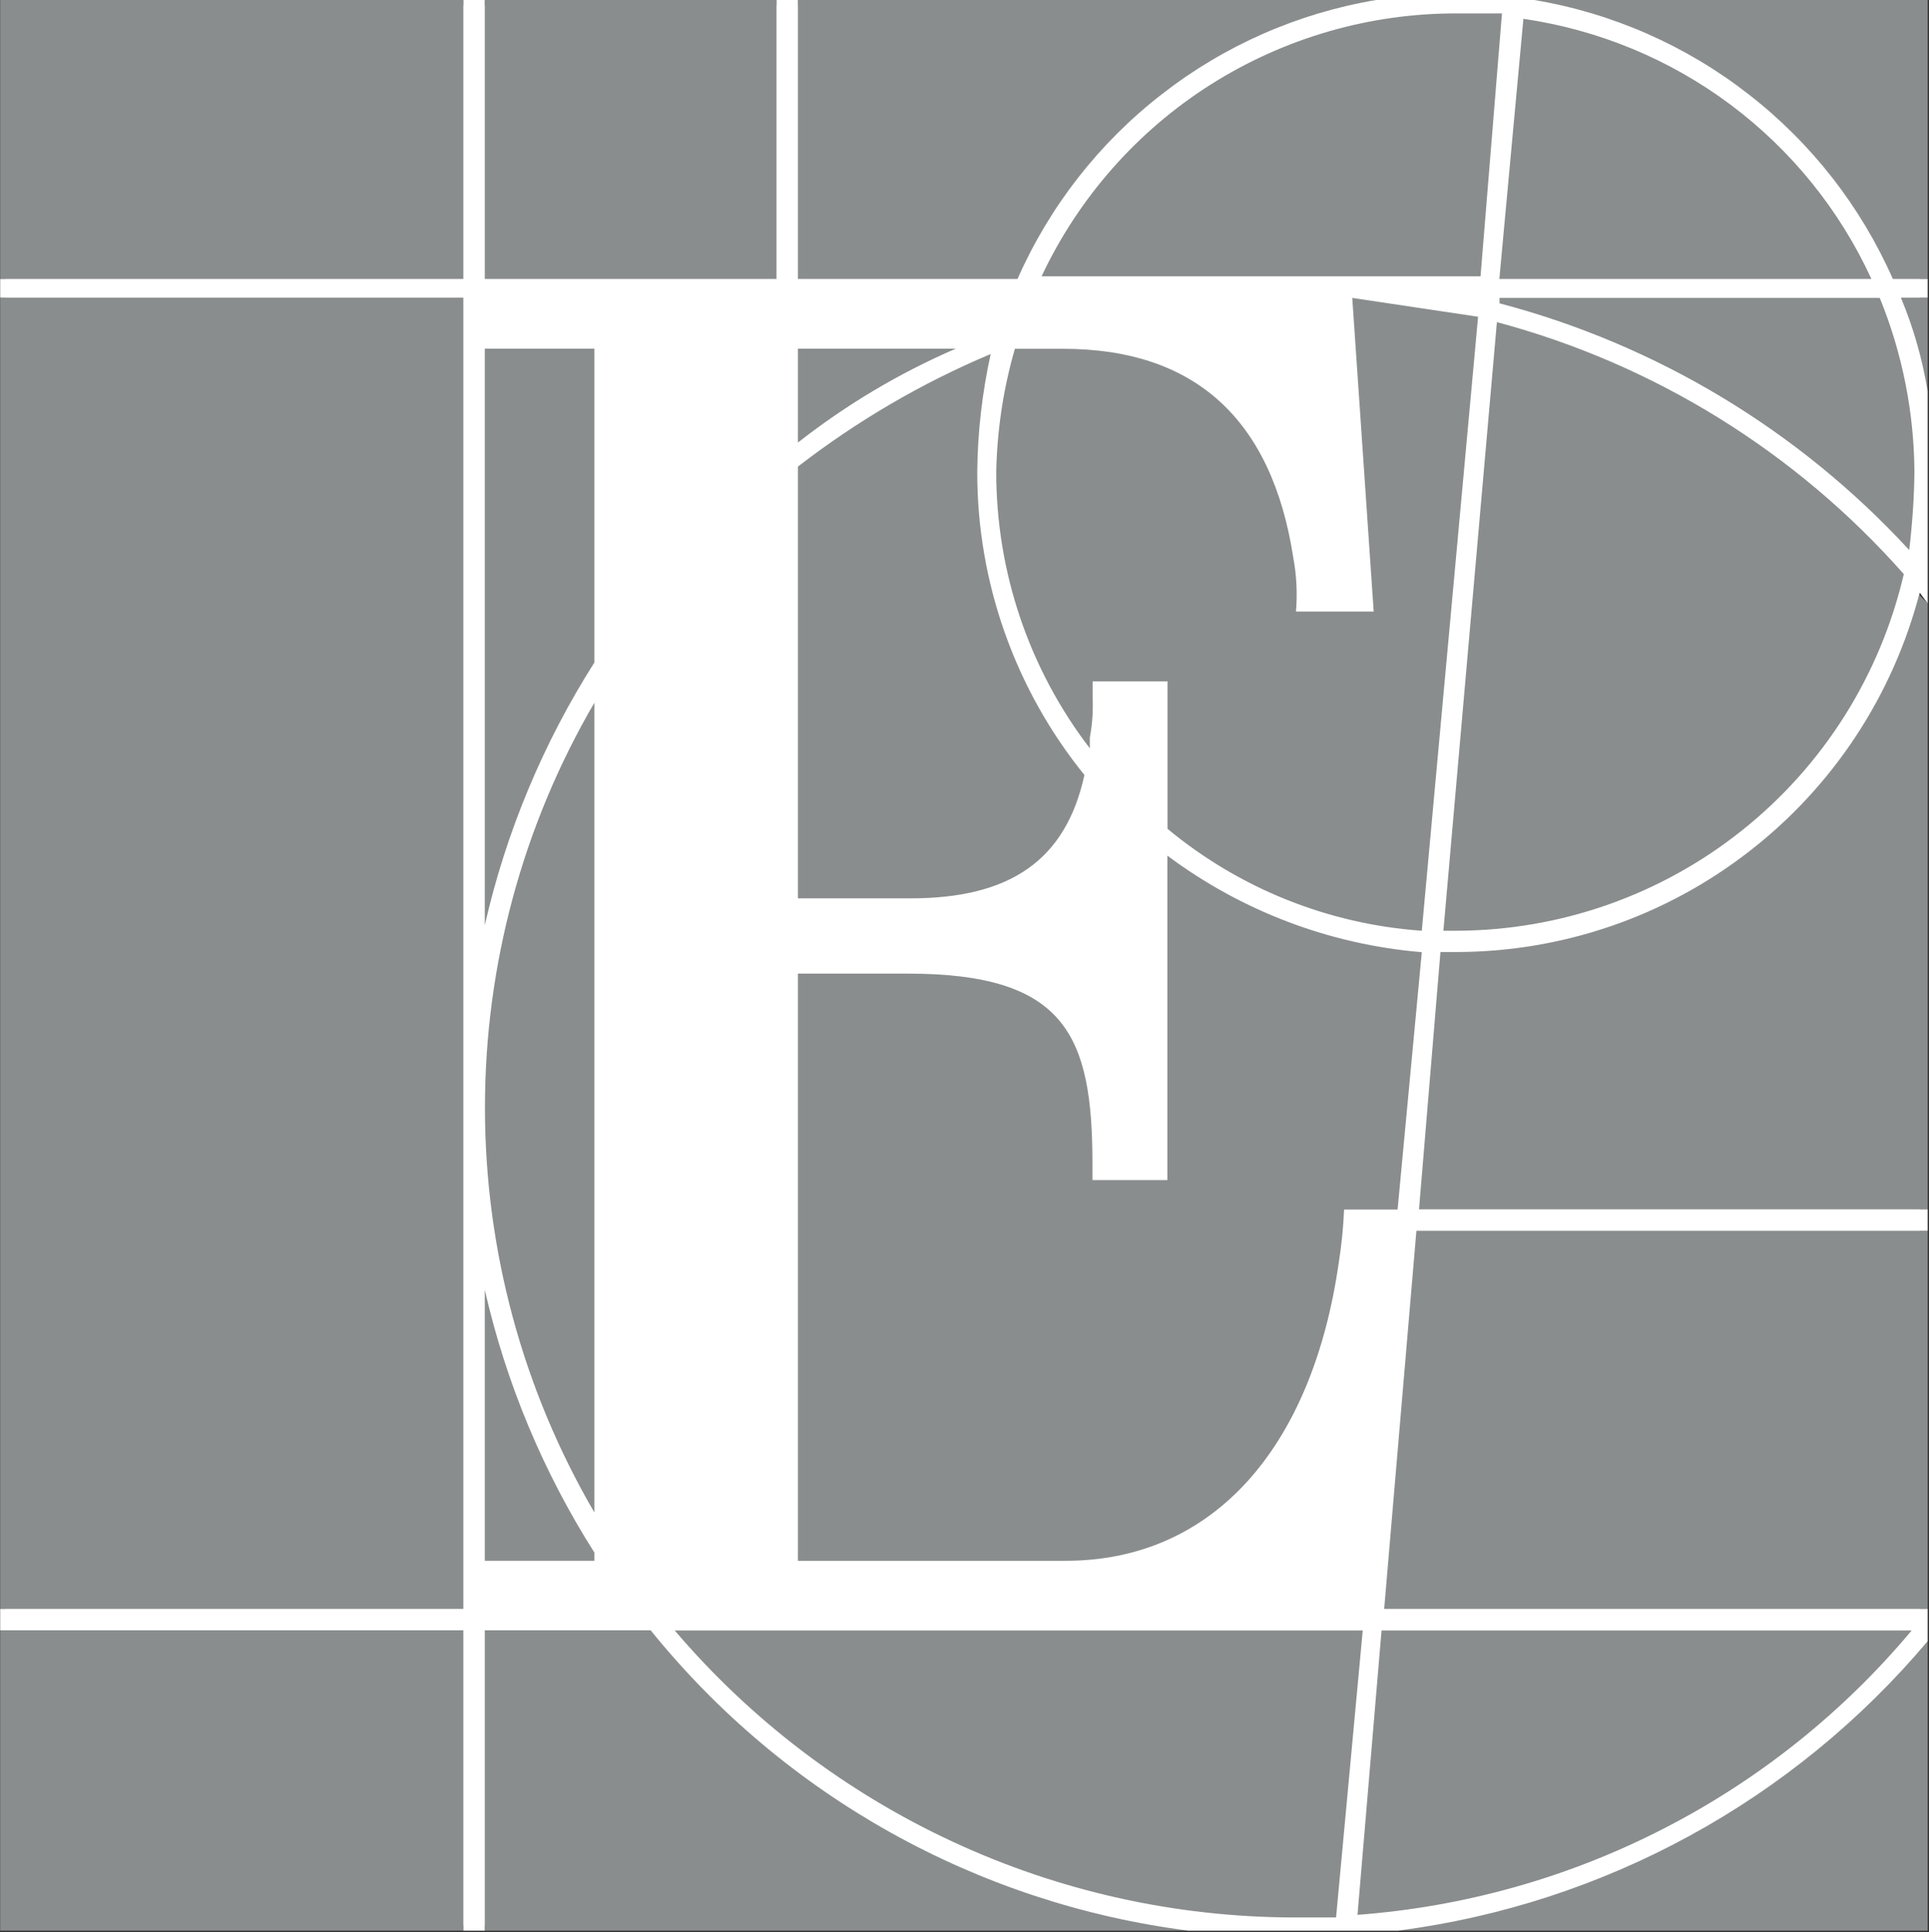 <?xml version="1.0" ?>
<svg xmlns="http://www.w3.org/2000/svg" version="1.2" viewBox="0 0 1179 1181">
	
	
	<rect x="0" y="0" width="1179" height="1181" fill="#333333" stroke="none"/>
	
	
	<title>logo (34)-svg</title>
	
	
	<defs>
		
		
		<clipPath clipPathUnits="userSpaceOnUse" id="cp1">
			
			
			<path d="m-13 0h1201v1576.75h-1201z"/>
			
		
		</clipPath>
		
	
	</defs>
	
	
	<style>
		.s0 { fill: #898d8d } 
		.s1 { fill: #ffffff } 
	</style>
	
	
	<g id="Clip-Path" clip-path="url(#cp1)">
		
		
		<g id="Layer">
			
			
			<path id="Layer" class="s0" d="m1178.2 170.5v-170.5h-240.5v3.3h-96.6v-3.3h-353.4v3.3h-13.1v-3.3h-178.3v3.3h-13.1v-3.3h-283.1v170.5h3.3v11.4h-3.3v801.5h3.3v13.1h-3.3v183.6h283.1v-3.3h13.1v3.3h430.3v-3.3h127.6v3.3h324v-177h-4.9v-19.7h4.9v-231.1h-4.9v-13.1h4.9v-370.4l-4.9-4.9v-124.6h4.9v-57.4h-4.9v-11.4z"/>
			
			
			<path id="Layer" fill-rule="evenodd" class="s1" d="m1178.2 1003.1c-82.1 97.5-197.7 160.7-324 177h-127.6c-129.2-16.5-247-82.2-328.9-183.6h-101.4v183.6h-13.1v-183.6h-283.1v-13.1h283.1v-801.5h-283.1v-11.4h283.1v-170.5h13.1v170.5h178.3v-170.5h13.1v170.5h134.2c19.6-44.4 49.9-83.2 88.2-112.9 38.2-29.8 83.3-49.6 131-57.6h96.6c47.7 8 92.8 27.8 131 57.6 38.3 29.7 68.6 68.5 88.2 112.9h21.3v11.4h-16.4c7.7 18.4 13.2 37.7 16.4 57.4v129.5l-4.9-6.6c-16.3 62.8-52.9 118.5-104.2 158.2-51.2 39.8-114.1 61.4-178.9 61.5h-9.8l-13.1 157.3h310.9v13.1h-312.5l-19.7 231.1h332.2zm-120.6-939.2c-37.1-27.7-80.6-45.7-126.5-52.4l-14.7 159h227.4c-19.4-42.2-49-78.8-86.2-106.6zm-317.5-12.3c-44.9 28.4-80.8 69.1-103.5 117.3h268.3l13.1-160.7h-27.8c-53.1-0.1-105.2 15-150.1 43.4zm-142.8 236.9c0.2-24.3 3-48.4 8.2-72.1-42.1 17.7-81.7 40.9-117.8 68.8v263.9h68.7c60.6 0 94.9-22.9 106.4-75.4-42.4-52.4-65.6-117.8-65.5-185.2zm-13.1-75.4h-96.5v57.4c29.6-23.2 62-42.5 96.5-57.4zm-287.9 352.4c13-57 35.7-111.3 67-160.6v-191.8h-67zm0.1 111.5c0 87 23.1 172.4 66.9 247.5v-495c-43.8 75-66.9 160.5-66.9 247.5zm-0.1 277h67v-5c-31.3-49.3-54-103.6-67-160.6zm520.3 218l16.3-175.4h-420.5c46.7 54.8 104.6 98.8 169.9 129.1 65.2 30.3 136.2 46.1 208.1 46.3zm200-54.2c58.2-29.8 109.8-71 151.8-121.2h-324l-14.7 173.8c65.2-4.9 128.7-22.7 186.9-52.6zm-147.6-535.8c-56.4-4.7-110.2-25.2-155.5-59v198.3h-45.8v-9.9c0-78.6-16.4-116.3-112.9-116.3h-67.1v358.9h163.6c90 0 150.6-68.8 166.9-181.9q2.6-16.3 3.3-32.8h32.7zm34.4-388.4l-76.9-11.5 13.1 191.7h-47.5c0.9-10.9 0.4-21.9-1.6-32.7-13.1-85.3-60.6-127.9-140.7-127.9h-29.5c-7.1 24.5-10.9 49.9-11.4 75.4 0 61.1 20.1 120.4 57.2 168.8v-6.5c1.5-8.1 2.1-16.4 1.7-24.6v-9.8h45.8v90.1c44 36.5 98.4 58.3 155.4 62.3zm161.4 313.9c49.6-39.5 84.4-94.7 98.8-156.6-66-74.7-152.5-128.3-248.7-154l-32.7 372h8.1c63.4-0.2 124.9-21.8 174.5-61.4zm84.1-325.4h-232.4v3.3c96.1 25.3 183 77.6 250.4 150.8 1.9-15.8 3-31.7 3.2-47.5-0.2-36.6-7.4-72.8-21.2-106.6z"/>
			
		
		</g>
		
	
	</g>
	

</svg>
